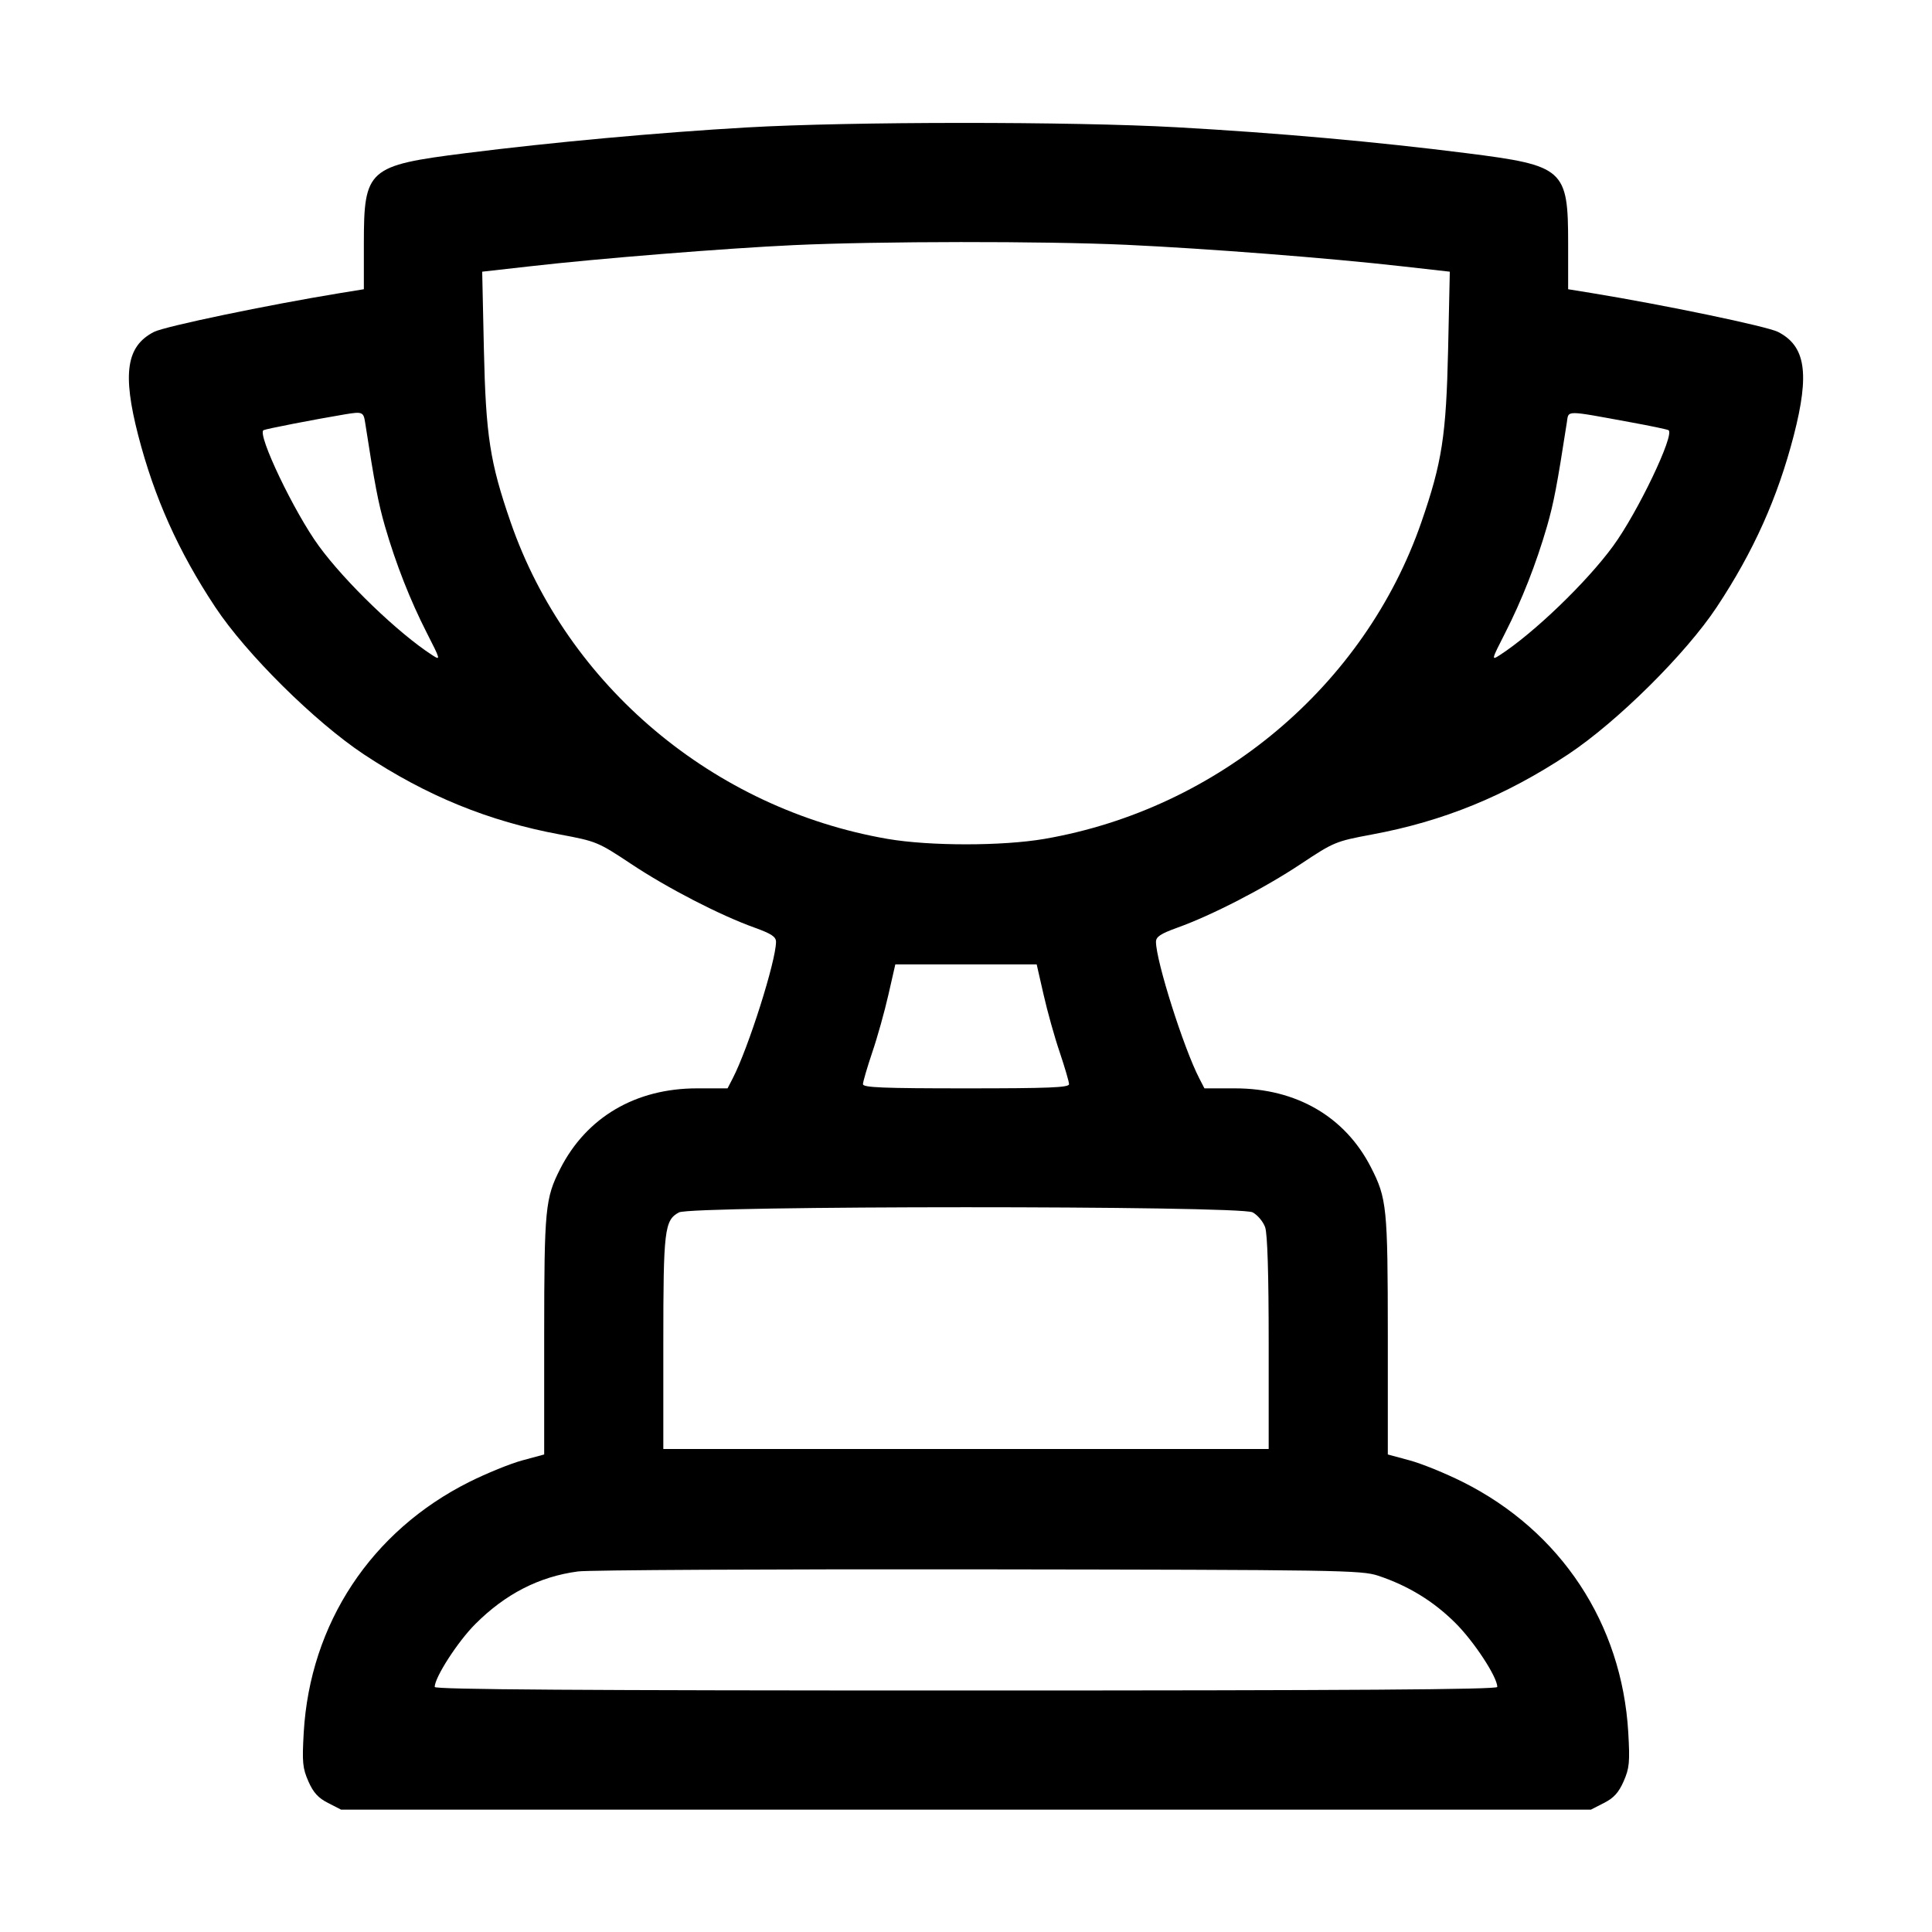 <svg viewBox="0 0 24 24" xmlns="http://www.w3.org/2000/svg"><path d="M9.280 1.583 C 8.182 1.646,6.848 1.768,5.781 1.903 C 4.569 2.056,4.520 2.100,4.520 3.026 L 4.520 3.593 4.230 3.640 C 3.320 3.789,2.049 4.054,1.913 4.123 C 1.570 4.299,1.518 4.637,1.717 5.409 C 1.917 6.182,2.216 6.850,2.673 7.540 C 3.057 8.121,3.910 8.966,4.520 9.371 C 5.301 9.888,6.069 10.202,6.960 10.367 C 7.409 10.451,7.430 10.460,7.840 10.732 C 8.292 11.033,8.947 11.371,9.375 11.524 C 9.583 11.599,9.640 11.637,9.640 11.700 C 9.639 11.940,9.296 13.021,9.102 13.396 L 9.038 13.520 8.658 13.520 C 7.895 13.520,7.285 13.879,6.959 14.520 C 6.773 14.887,6.761 15.010,6.760 16.584 L 6.760 18.068 6.490 18.141 C 6.341 18.181,6.044 18.302,5.830 18.409 C 4.611 19.019,3.852 20.168,3.773 21.522 C 3.752 21.893,3.759 21.965,3.831 22.129 C 3.892 22.268,3.954 22.336,4.075 22.397 L 4.237 22.480 12.000 22.480 L 19.763 22.480 19.925 22.397 C 20.046 22.336,20.108 22.268,20.169 22.129 C 20.241 21.965,20.248 21.893,20.227 21.522 C 20.148 20.168,19.389 19.019,18.170 18.409 C 17.956 18.302,17.659 18.181,17.510 18.141 L 17.240 18.068 17.240 16.584 C 17.239 14.994,17.228 14.888,17.030 14.500 C 16.708 13.871,16.103 13.520,15.342 13.520 L 14.962 13.520 14.898 13.396 C 14.704 13.021,14.361 11.940,14.360 11.700 C 14.360 11.637,14.417 11.599,14.625 11.524 C 15.053 11.371,15.708 11.033,16.160 10.732 C 16.570 10.460,16.591 10.451,17.040 10.367 C 17.931 10.202,18.699 9.888,19.480 9.371 C 20.090 8.966,20.943 8.121,21.327 7.540 C 21.784 6.850,22.083 6.182,22.283 5.409 C 22.482 4.637,22.430 4.299,22.087 4.123 C 21.951 4.054,20.680 3.789,19.770 3.640 L 19.480 3.593 19.480 3.026 C 19.480 2.100,19.431 2.056,18.219 1.903 C 17.090 1.760,15.868 1.651,14.617 1.581 C 13.311 1.508,10.568 1.509,9.280 1.583 M13.990 3.041 C 15.001 3.088,16.506 3.205,17.415 3.308 L 18.010 3.375 17.989 4.338 C 17.965 5.412,17.914 5.743,17.657 6.486 C 16.954 8.518,15.134 10.048,12.975 10.421 C 12.450 10.511,11.550 10.511,11.025 10.421 C 8.866 10.048,7.046 8.518,6.343 6.486 C 6.086 5.743,6.035 5.412,6.011 4.338 L 5.990 3.375 6.585 3.308 C 7.433 3.211,9.018 3.084,9.860 3.045 C 10.923 2.996,12.951 2.994,13.990 3.041 M4.536 5.250 C 4.655 6.019,4.699 6.248,4.782 6.537 C 4.918 7.006,5.095 7.456,5.302 7.862 C 5.474 8.199,5.476 8.207,5.369 8.138 C 4.948 7.866,4.289 7.232,3.962 6.784 C 3.657 6.368,3.192 5.395,3.273 5.344 C 3.297 5.329,3.908 5.210,4.280 5.148 C 4.501 5.111,4.516 5.116,4.536 5.250 M20.259 5.246 C 20.501 5.290,20.711 5.334,20.727 5.344 C 20.808 5.395,20.343 6.368,20.038 6.784 C 19.711 7.232,19.052 7.866,18.631 8.138 C 18.524 8.207,18.526 8.199,18.698 7.862 C 18.905 7.456,19.082 7.006,19.218 6.537 C 19.301 6.247,19.342 6.035,19.464 5.247 C 19.488 5.094,19.430 5.094,20.259 5.246 M12.964 12.357 C 13.011 12.564,13.101 12.887,13.165 13.074 C 13.228 13.262,13.280 13.439,13.280 13.468 C 13.280 13.510,13.030 13.520,12.000 13.520 C 10.970 13.520,10.720 13.510,10.720 13.468 C 10.720 13.439,10.772 13.262,10.835 13.074 C 10.899 12.887,10.989 12.564,11.036 12.357 L 11.122 11.980 12.000 11.980 L 12.878 11.980 12.964 12.357 M15.560 15.060 C 15.621 15.092,15.691 15.175,15.716 15.245 C 15.745 15.328,15.760 15.827,15.760 16.686 L 15.760 18.000 12.000 18.000 L 8.240 18.000 8.240 16.686 C 8.240 15.277,8.254 15.158,8.434 15.061 C 8.593 14.976,15.395 14.975,15.560 15.060 M17.120 19.574 C 17.494 19.699,17.805 19.889,18.078 20.160 C 18.310 20.390,18.600 20.832,18.600 20.956 C 18.600 20.988,16.809 21.000,12.000 21.000 C 7.191 21.000,5.400 20.988,5.400 20.956 C 5.400 20.837,5.686 20.393,5.904 20.175 C 6.277 19.801,6.697 19.585,7.180 19.521 C 7.312 19.503,9.553 19.492,12.160 19.495 C 16.635 19.501,16.912 19.505,17.120 19.574 " stroke="none" fill-rule="evenodd"></path></svg>